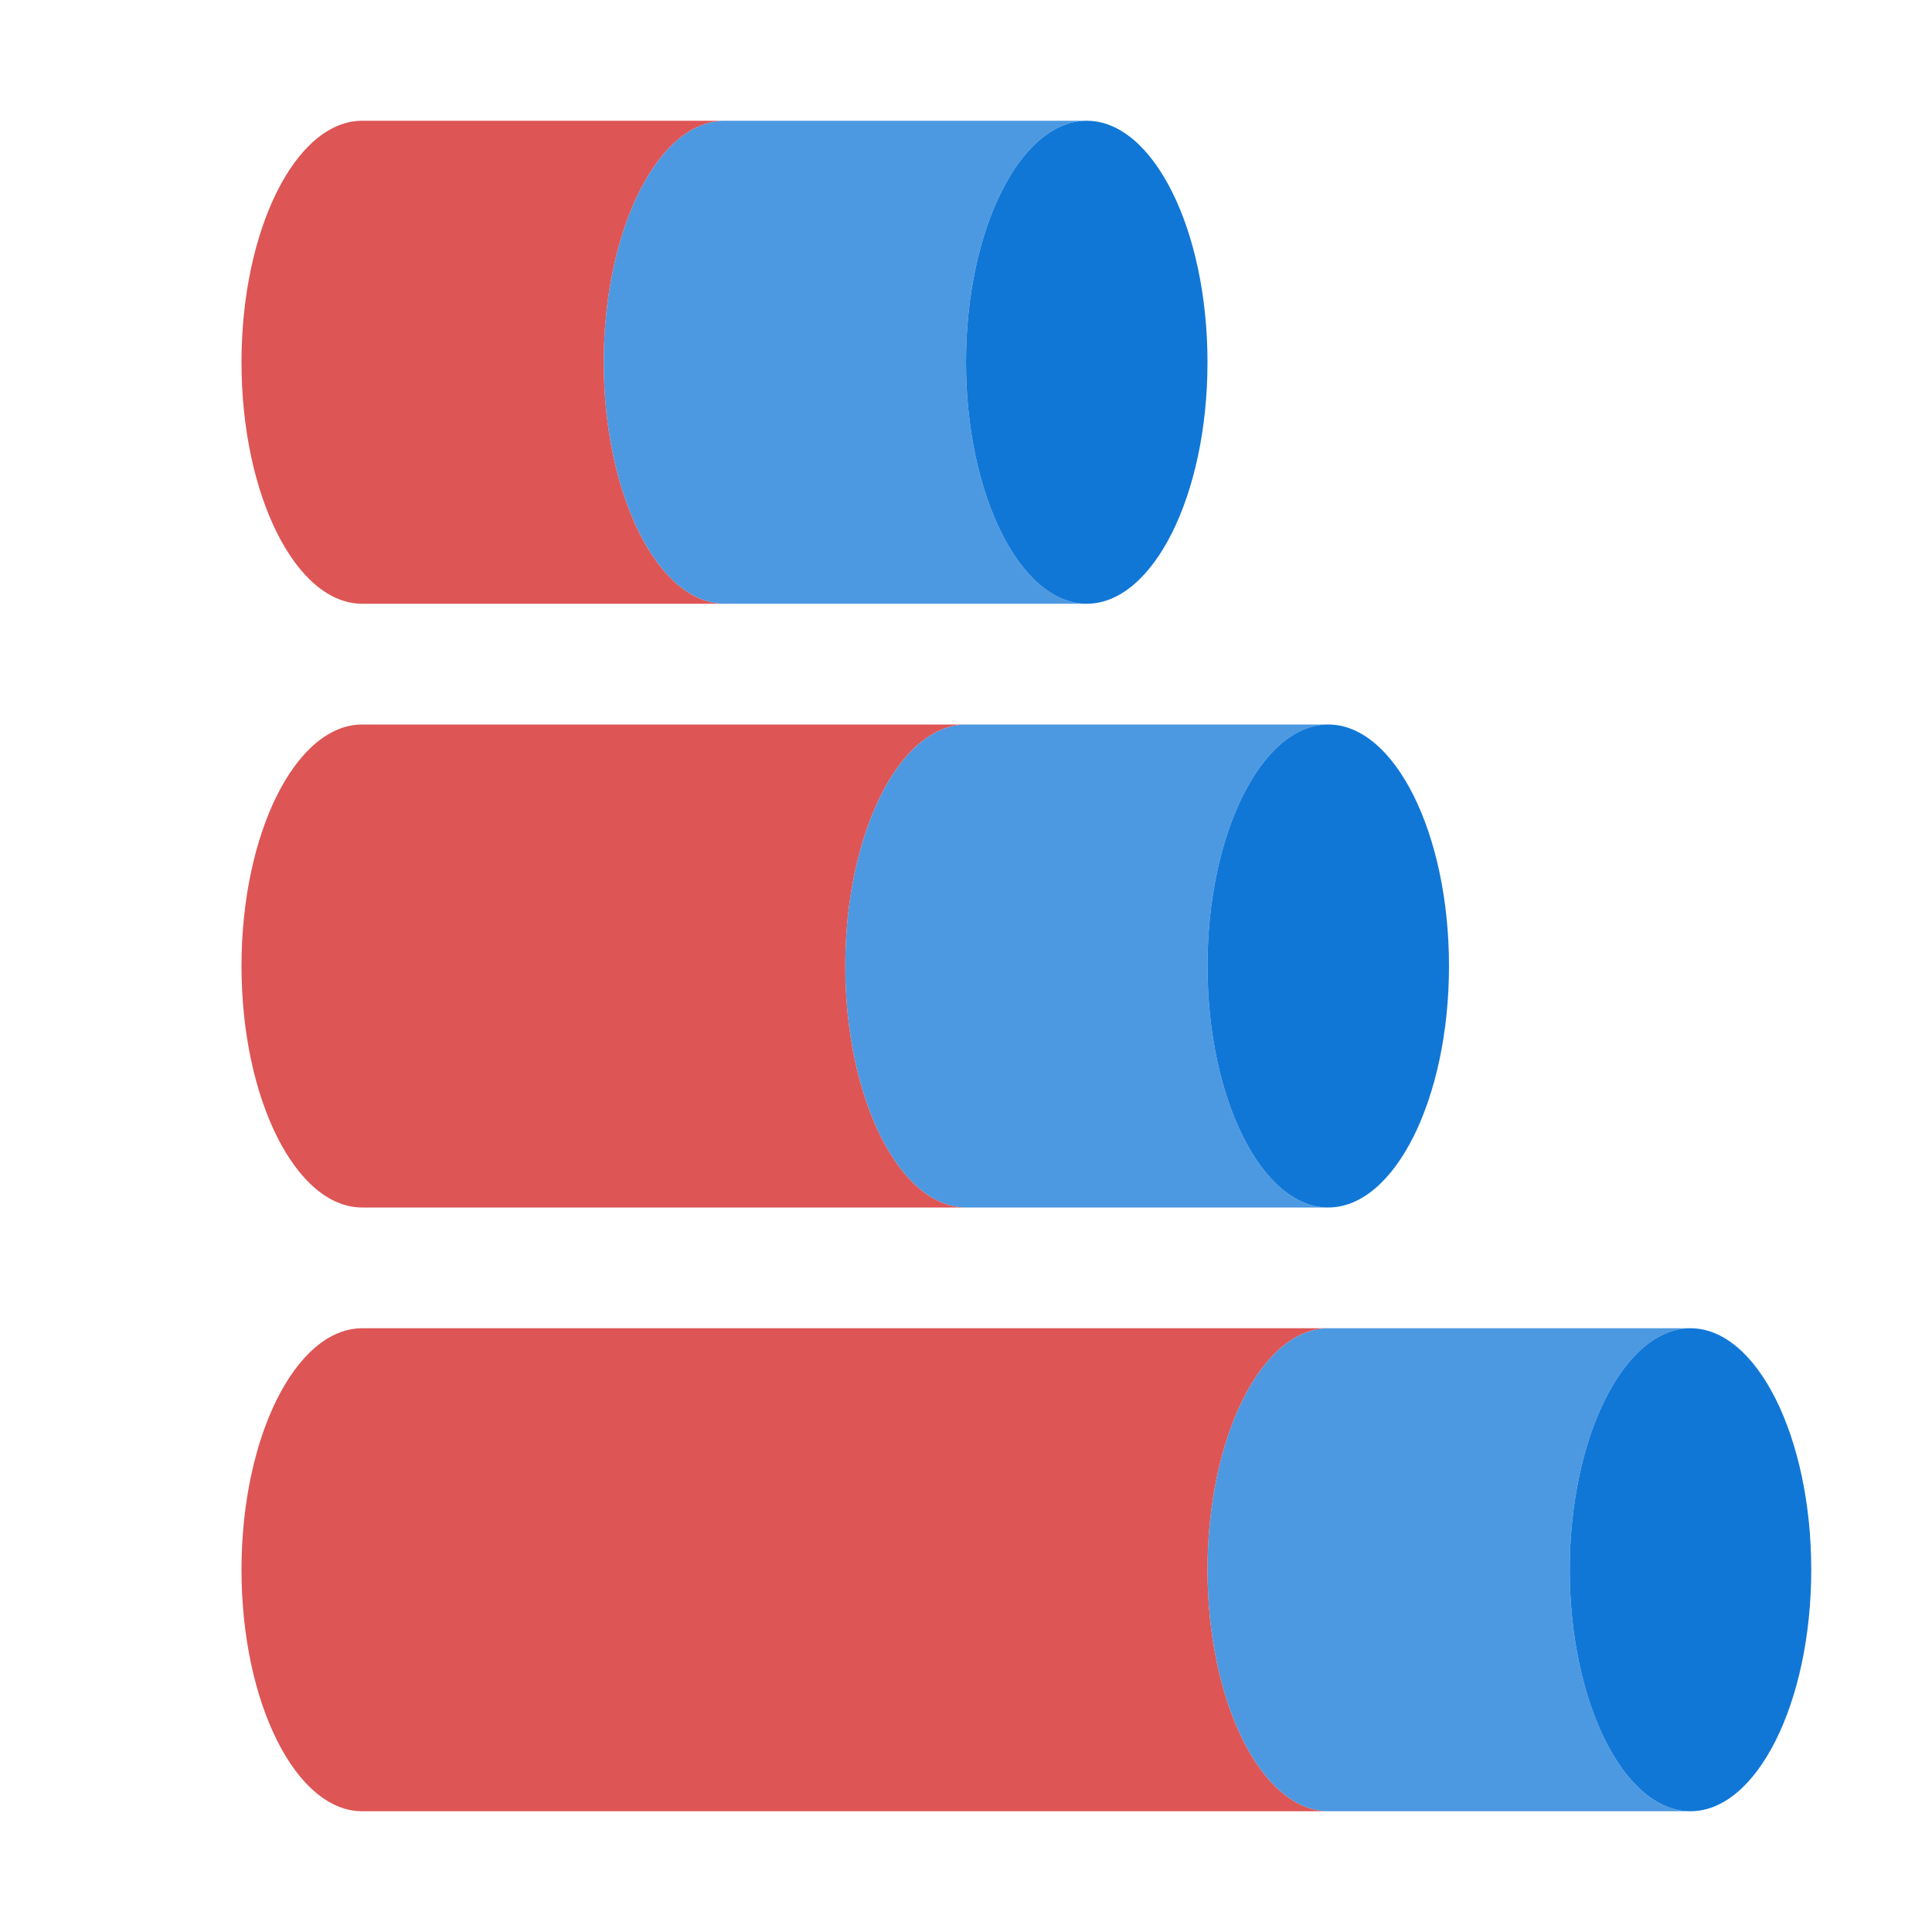 <?xml version="1.0" encoding="utf-8"?>
<!-- Generator: Adobe Illustrator 21.0.2, SVG Export Plug-In . SVG Version: 6.00 Build 0)  -->
<svg version="1.1" id="Create_Rotated_Stacked_Cylinder_Bar_3D_Chart"
	 xmlns="http://www.w3.org/2000/svg" xmlns:xlink="http://www.w3.org/1999/xlink" x="0px" y="0px" viewBox="0 0 32 32"
	 style="enable-background:new 0 0 32 32;" xml:space="preserve">
<style type="text/css">
	.Blue{fill:#1177D7;}
	.Red{fill:#D11C1C;}
	.st0{opacity:0.75;}
</style>
<path class="Blue" d="M20,6c0,2.2-0.9,4-2,4c-1.1,0-2-1.8-2-4s0.9-4,2-4C19.1,2,20,3.8,20,6z M22,12c-1.1,0-2,1.8-2,4s0.9,4,2,4
	c1.1,0,2-1.8,2-4S23.1,12,22,12z M28,22c-1.1,0-2,1.8-2,4s0.9,4,2,4c1.1,0,2-1.8,2-4S29.1,22,28,22z"/>
<g class="st0">
	<path class="Blue" d="M18,10h-6c-1.1,0-2-1.8-2-4s0.9-4,2-4h6c-1.1,0-2,1.8-2,4S16.9,10,18,10z M20,16c0-2.2,0.9-4,2-4h-6
		c-1.1,0-2,1.8-2,4s0.9,4,2,4h6C20.9,20,20,18.2,20,16z M26,26c0-2.2,0.9-4,2-4h-6c-1.1,0-2,1.8-2,4s0.9,4,2,4h6
		C26.9,30,26,28.2,26,26z"/>
	<path class="Red" d="M12,10H6c-1.1,0-2-1.8-2-4s0.9-4,2-4h6c-1.1,0-2,1.8-2,4S10.9,10,12,10z M14,16c0-2.2,0.9-4,2-4H6
		c-1.1,0-2,1.8-2,4s0.9,4,2,4h10C14.9,20,14,18.2,14,16z M20,26c0-2.2,0.9-4,2-4H6c-1.1,0-2,1.8-2,4s0.9,4,2,4h16
		C20.9,30,20,28.2,20,26z"/>
</g>
</svg>
